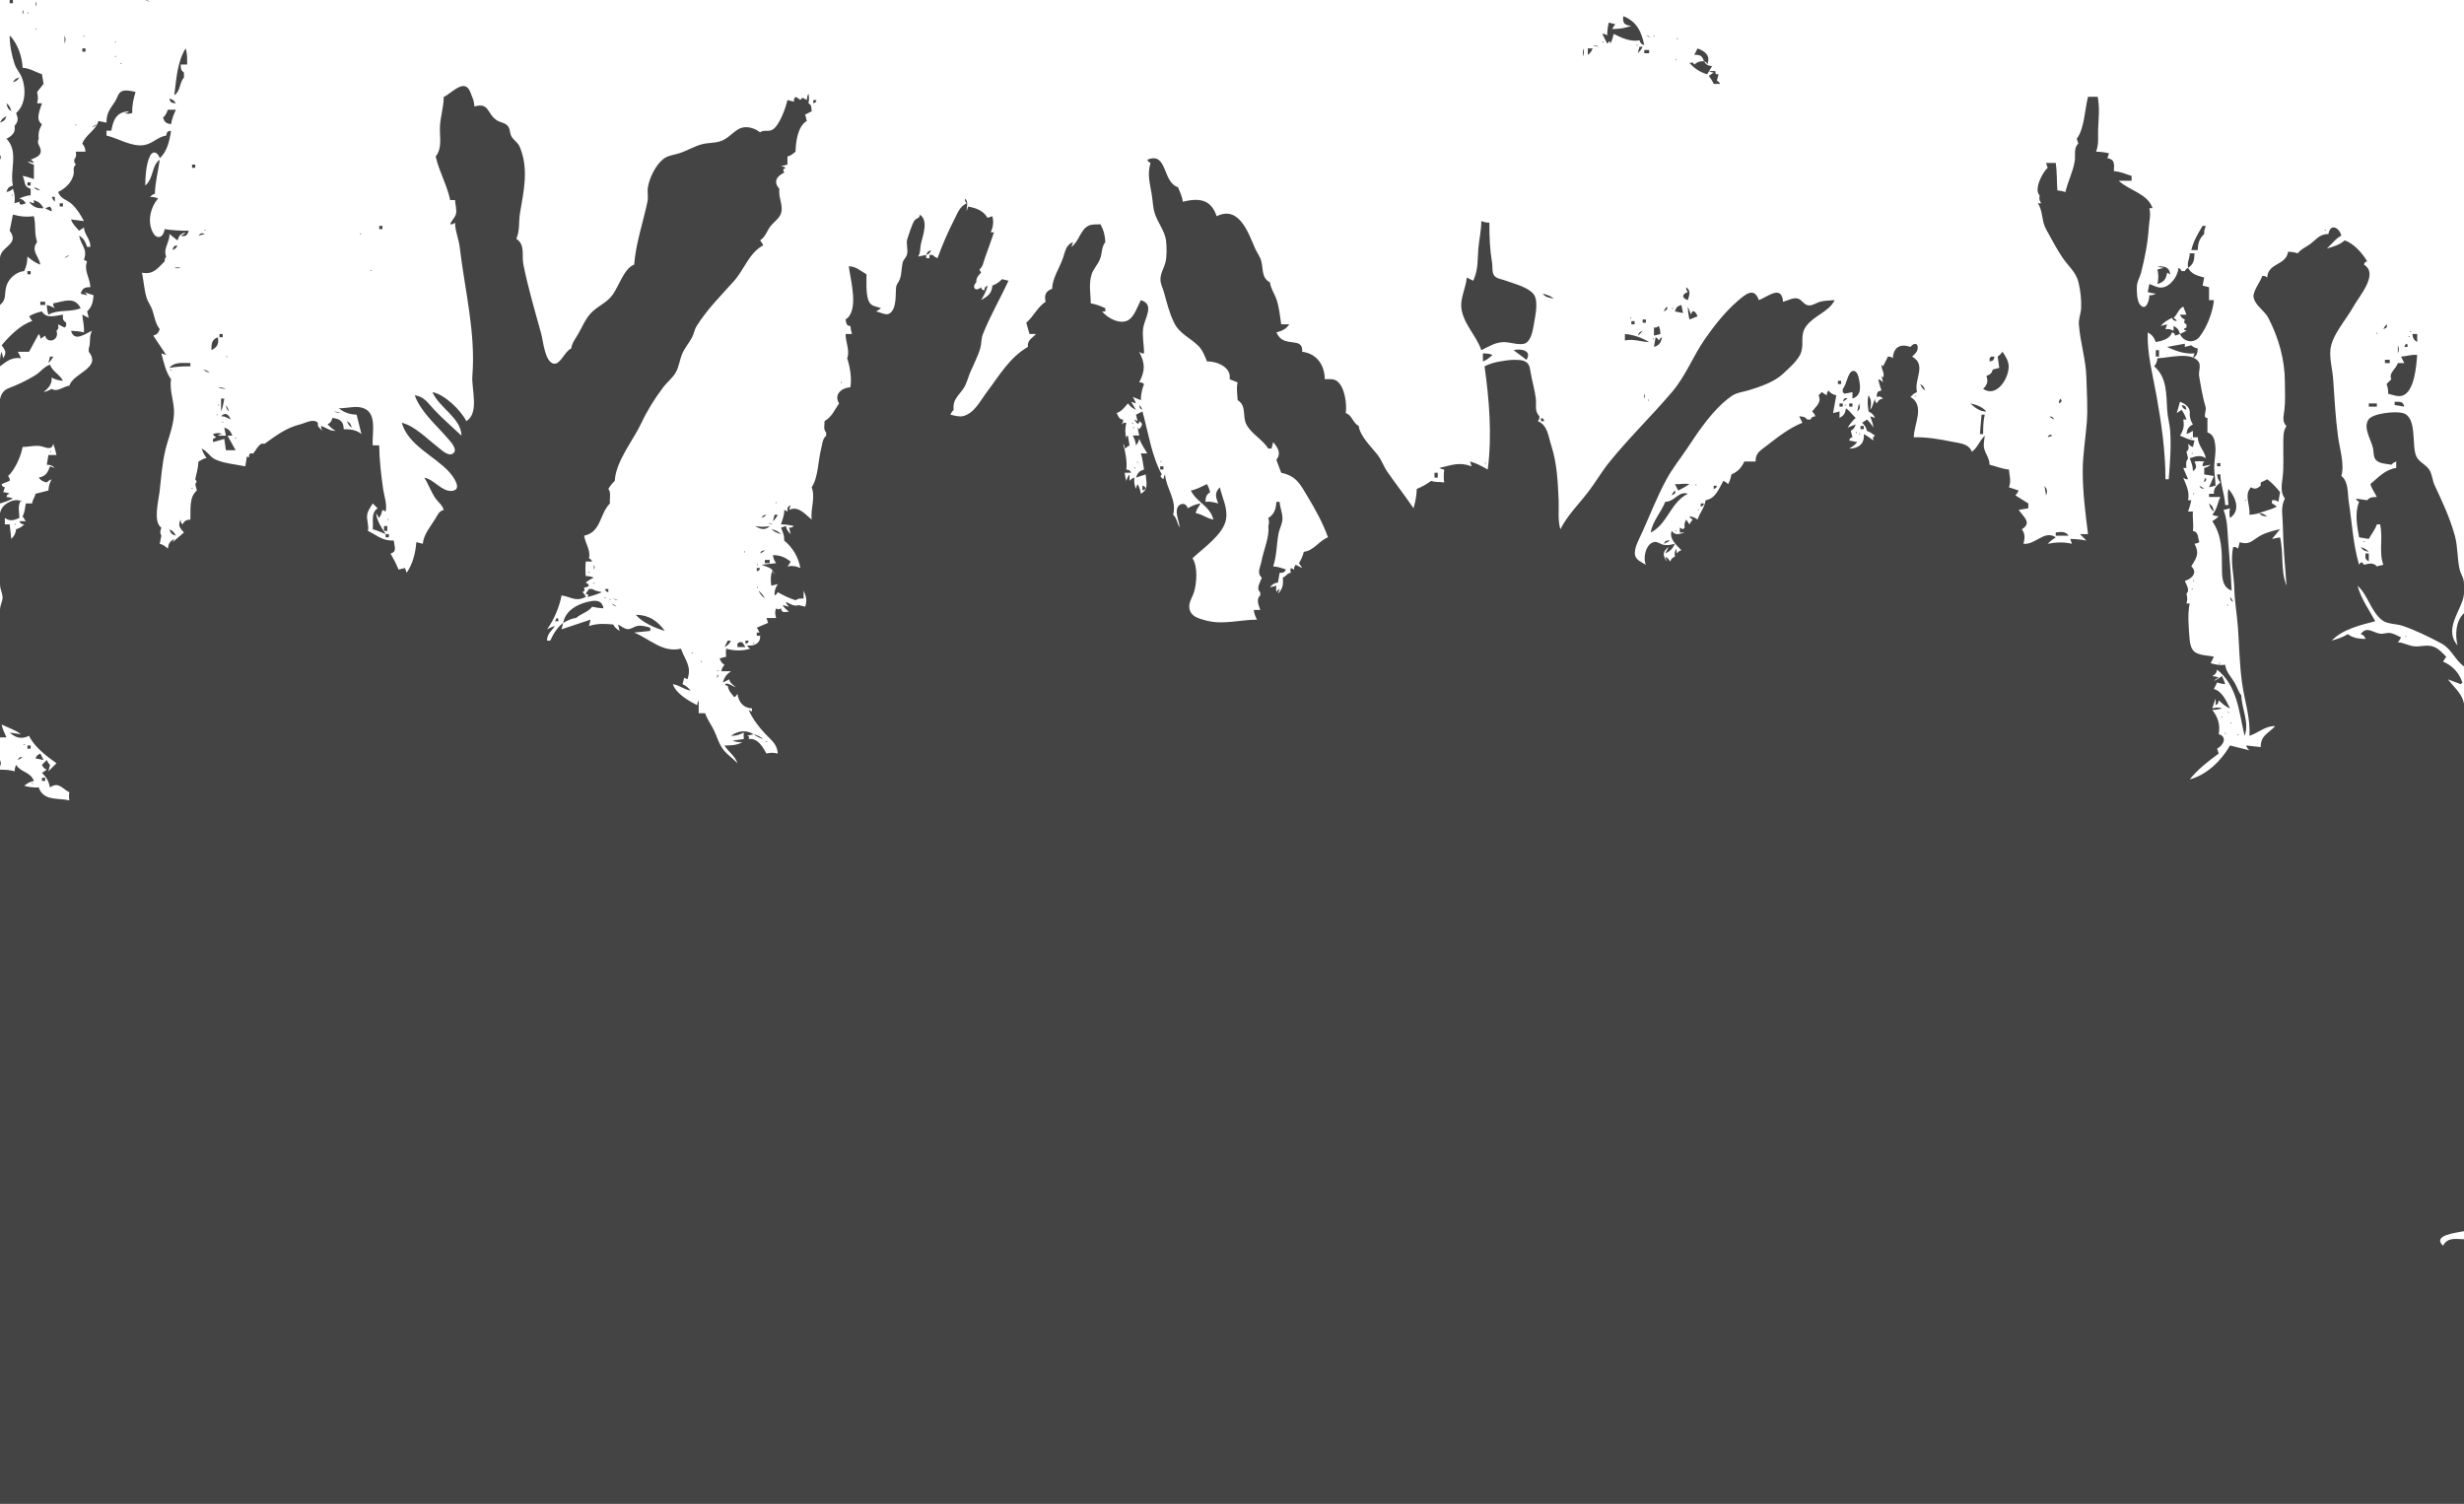 <?xml version="1.0" standalone="yes"?>
<svg xmlns="http://www.w3.org/2000/svg" width="1527" height="932">
<path style="fill:#444; stroke:none;" d="M6 0L6 2L8 2L8 0L6 0M90 0C91.248 0.685 91.549 0.749 93 1C91.751 0.315 91.452 0.251 90 0M22 1L22 4C22.696 2.446 22.696 2.554 22 1M14 6L14 9C14.696 7.446 14.696 7.554 14 6M17.333 7.667C17.278 7.722 17.222 8.778 17.667 8.333C17.722 8.278 17.778 7.222 17.333 7.667M1006 10C1005.43 14.327 1006.7 15.657 1011 16C1007 17.498 1003.26 17.965 999 18L1001 15L997 14C996.352 16.709 996.058 19.215 996 22C994.521 21.014 994.797 21 993 21L996 27C997.65 25.762 997.333 24.334 998 27C999.063 25.031 999.532 23.202 1000 21C1004.98 23.459 1010.42 26.073 1016 25C1016.9 27.124 1016.88 27.101 1019 28C1017.26 19.61 1014.41 13.361 1006 10M22.333 17.667C22.277 17.723 22.222 18.778 22.667 18.333C22.722 18.278 22.778 17.222 22.333 17.667z"/>
<path style="fill:#444; stroke:none;" d="M6 22C6.02 27.916 7.214 34.291 9.133 39.91C10.138 42.854 12.361 45.131 13.514 48.015C16.269 54.906 15.912 65.085 10 70C11.282 73.453 11.504 75.208 9 78C9.865 82.021 7.424 84.256 4 86C11.816 93.897 5.898 105.287 8 115C5.373 115.839 4.839 116.373 4 119C5.982 118.535 6.406 118.297 8 117C9.222 120.206 9.331 122.603 9 126L12 125C12 127.626 13.763 126.791 16 126C14.703 124.08 14.209 123.684 12 123C14.384 121.969 16.418 121.241 19 121L19 117C14.276 115.584 15.94 112.634 14 109C16.479 109.383 18.626 110.168 21 111L21 102C19.048 101.489 18.543 101.267 17 100L21 101C20.232 99.686 20.314 99.768 19 99C21.227 97.963 25.058 96.93 25.264 93.956C25.497 90.592 22.354 89.355 24 86C23.585 82.357 24.291 80.225 26 77C21.735 74.142 24.749 68.207 26 64L23 64C23.675 61.341 23.592 59.688 23 57L27 52L26 46C21.846 44.572 18.46 42.3 14 42C13.845 35.389 10.791 26.62 6 22M40 22L40 27C40.83 24.969 40.83 24.03 40 22M51.667 22.333C51.222 22.778 52.278 22.722 52.333 22.667C52.778 22.222 51.722 22.278 51.667 22.333M1020 22C1021.25 22.685 1021.55 22.749 1023 23C1021.75 22.315 1021.45 22.251 1020 22M1024.67 22.333C1024.22 22.777 1025.28 22.723 1025.33 22.667C1025.78 22.222 1024.72 22.278 1024.67 22.333M1039.33 23.667C1039.28 23.723 1039.22 24.778 1039.67 24.333C1039.72 24.278 1039.78 23.222 1039.33 23.667M71.333 25.667C71.278 25.722 71.222 26.778 71.667 26.333C71.722 26.278 71.778 25.222 71.333 25.667M993.333 25.667C993.278 25.722 993.222 26.778 993.667 26.333C993.722 26.278 993.778 25.222 993.333 25.667M1014.33 27.667C1014.28 27.722 1014.22 28.778 1014.67 28.333C1014.72 28.278 1014.78 27.222 1014.33 27.667M987 28C988.506 28.683 989.315 28.826 991 29C989.494 28.317 988.685 28.174 987 28M1016 29L1015 33C1016.43 31.608 1017.04 30.767 1018 29L1016 29M51 30L51 32L53 32L53 30L51 30M115 30C109.707 38.822 109.349 48.98 108 59C111.983 56.445 111.026 51.481 114 48L114 45C112.013 43.472 112.047 42.545 112 40L116 40C115.925 36.648 116.157 33.139 115 30M981 30L981 35C981.83 32.97 981.83 32.03 981 30M984 30L984 34C985.733 32.778 986.151 31.991 987 30L984 30M1052 30L1050 34C1053.61 33.88 1054.92 34.512 1056 38C1053.21 37.867 1052.2 38.268 1050 40C1048.94 38.4 1049.12 38.719 1047 39C1050 42.335 1053.64 44.868 1058 46L1061 41C1058.31 40.582 1057.45 40.283 1056 38C1057.64 38.545 1057.45 38.365 1058 40C1060.26 34.583 1056.86 31.805 1052 30M1019 31L1019 33L1022 33L1022 31L1019 31M71.333 34.667C71.278 34.722 71.222 35.778 71.667 35.333C71.722 35.278 71.778 34.222 71.333 34.667M1038.33 36.667C1038.28 36.723 1038.22 37.777 1038.67 37.333C1038.72 37.278 1038.78 36.222 1038.33 36.667M74.667 39.333C74.222 39.778 75.278 39.722 75.333 39.667C75.778 39.222 74.722 39.278 74.667 39.333M1059 44C1060.25 44.685 1060.55 44.749 1062 45L1059 47C1060.26 48.666 1061.16 50.099 1062 52L1066 52C1065.23 50.686 1065.31 50.768 1064 50L1065 46C1062.91 46 1063.28 46.138 1063 44L1059 44M8 51C10.132 50.224 10.771 49.87 12 48C9.703 48.674 9.226 48.965 8 51M62 53L63 54L62 53M275 60C274.982 66.502 272.812 72.557 272.622 79C272.438 85.213 274.151 91.725 270 97C272.143 106.347 277.065 114.698 279 124L282 124C282.074 126.646 283.274 130.215 282.536 132.741C281.86 135.055 279.755 136.6 279 139C280.797 139 280.521 138.986 282 138C282.045 143.422 284.256 147.773 284.87 153C287.971 179.393 294.92 206.201 292.733 233C292.086 240.932 297.233 255.95 289 261C285.547 254.125 275.589 244.531 268 243C272.091 252.663 285.824 259.032 286 270C280.415 264.762 274.596 259.699 269.3 254.166C265.369 250.059 262.987 245.681 257 245C260.899 255.358 269.795 262.813 276.869 271.004C278.505 272.898 284.432 278.674 280.623 281.118C277.591 283.064 273.143 278.444 271 276.794C264.613 271.876 256.851 263.867 249 262C252.946 276.059 269.452 282.621 278.42 292.54C280.565 294.913 287.21 303.616 279.941 304.238C273.824 304.763 269.112 297.182 263 296C265.499 300.071 267.187 304.932 269.849 308.791C271.737 311.529 273.982 312.727 275 316C271.864 316.914 271.32 319.039 269.625 321.736C266.552 326.628 262.653 331.091 262 337L258 336C257.523 342.646 255.802 349.484 252 355L251 352L247 353C245.566 349.52 243.897 346.249 242 343C246.258 342.088 244.365 338.478 244 335C236.923 335.242 233.837 331.849 228 329C228.779 325.352 227.036 322.413 227.558 318.962C227.941 316.431 229.726 314.149 231 312L234 315C229.684 318.113 231.531 323.246 231 328C233.811 328.701 236.304 329.941 239 331C236.202 326.698 233.777 323.161 233 318L235 321C236.062 319.307 236.52 317.96 237 316L239 317C240.037 312.613 238.066 307.453 237.428 303C236.187 294.331 235.073 284.761 235 276L231 276C230.356 268.024 234.598 254.244 223 252.383C218.86 251.719 214.263 253.163 210 253C213.332 255.747 216.714 256.778 221 257L224 269C220.856 266.358 217.037 265.982 213 266C213.002 261.167 210.621 259.526 206 259C205.326 261.297 205.035 261.774 203 263C204.597 264.514 206.065 266.055 208 267C204.294 267.145 202.367 265.063 199 264C199 265.797 199.014 265.521 200 267C198.009 265.308 196.693 264.557 197 262C194.208 259.208 189.375 262.156 186 263C177.36 265.16 171.388 269.723 164 275L162 275C159.606 276.396 158.519 279.177 157 281L155 281C153.111 282.889 156.162 283.791 153 283L152 289C146.437 287.852 138.287 287.12 133.299 284.671C130.111 283.105 128.466 279.584 125 278C125.667 280.305 126.703 281.965 128 284C126.031 283.941 125.011 285.19 123 286C122.826 289.819 121.848 293.292 121 297C122.125 298.672 122.125 298.328 121 300L122 304C117.06 307.939 118.199 316.253 118 322C115.169 322.217 114.561 322.628 113 325C112.014 323.521 112 323.797 112 322C110.018 325.355 111.465 327.357 114 330L107 336L108 334C105.185 335.472 104.456 336.878 104 340C102.233 338.373 101.272 337.669 99 337L100 332C98.949 330.031 99.313 329.175 100 327C94.771 323.597 98.172 310.62 98.845 305C99.874 296.396 100.43 287.431 102.467 279C104.285 271.474 107.272 264.859 107.816 257C108.327 249.612 104.819 242.453 106 235C102.8 230.862 101.364 224.09 100 219L103 220L95 208C97.525 207.146 98.03 206.492 99 204C96.195 200.488 95.816 196.207 94.37 192.039C93.501 189.533 91.83 187.426 90.989 184.911C89.335 179.962 89.062 174.147 88 169C94.922 170.331 97.502 166.484 102 162C102.177 160.355 102.141 160.353 103 159C100.892 153.976 105.396 149.971 105 145L110 149C110.934 145.874 111.873 144.934 115 144C113.814 145.186 113.416 145.528 112 146C114.988 146.983 116.063 145.85 117 143C111.843 143.011 107.095 142.758 102 142C101.525 146.833 97.408 149.167 94.676 143.941C91.186 137.265 93.215 128.477 98 123C96.231 122.221 94.964 122.088 93 122C94.223 120.805 94.42 120.684 96 120C96.148 112.843 98.052 106.04 99 99C93.874 102.32 95.334 110.666 90 115C90.063 109.515 90.475 102.186 92.742 97.113C94.704 92.72 97.892 94.437 99 98C103.555 94.153 105.174 86.797 106 81C103.636 81.483 103.482 81.636 103 84C97.757 84.808 94.415 89.182 89.09 89.947C81.457 91.043 73.238 85.724 66 84L66 81L69 81C70.19 74.006 72.378 69.248 80 69C78.522 69.986 78.797 70 77 70C79.044 70.774 79.845 70.592 82 70C81.736 65.522 82.692 61.268 84 57C81.502 56.45 77.795 55.404 75.34 56.654C73.126 57.781 72.692 60.761 71.444 62.701C68.153 67.814 66.023 69.585 66 76L61 75C59.29 80.979 53.143 83.326 51 89C52.422 90.789 52.697 91.706 53 94L47 94C47.3 96.392 47.32 97.043 46 99C46 100.797 46.014 100.521 47 102C44.648 104.074 46.319 106.023 45.437 108.804C43.86 113.774 40.458 116.734 36 119C37.726 123.517 41.303 123.544 44.62 126.569C47.487 129.183 50.256 133.553 52 137L44 136C44.978 138.928 47.069 140.615 49 143L52 141C52.374 145.75 56.182 148.214 56 153L54 153C52.893 149.817 51.914 147.733 49 146C50.316 152.33 54.486 154.244 52 161C53.949 161.936 54.55 162.392 56 164C54.977 162.466 55.195 162.598 54 162C51.697 167.56 55.827 172.181 56 178C52.492 177.872 51.093 178.626 50 182L54 183C53.232 181.686 53.314 181.768 52 181L58 183C57.662 187.096 57.019 190.126 54 193L55 197L51 195C51.325 198.753 52.344 202.227 52 206C49.324 205.273 46.77 205.159 44 205C46.125 212.265 52.81 206.755 57 205C54.985 208.84 56.416 212.294 55 216L55 218C63.193 228.167 45.378 231.093 43 239C39.079 239.535 35.554 243.196 32 241C30.269 242.006 28.947 242.547 27 243C30.195 240.322 32.248 238.268 32 234C34.417 235.265 36.276 235.818 39 236C36.937 231.831 32.63 230.458 31 226C27.195 227.231 25.265 230.458 21.91 232.532C17.903 235.01 13.351 237.288 9.015 239.123C5.927 240.43 2.857 240.946 1.14 244.189C-1.742 249.632 0 258.992 0 265L0 312C2.804 311.234 5.365 310.23 8 309C6.494 308.317 5.685 308.174 4 308C4.545 306.365 4.365 306.545 6 306C4.494 305.317 3.685 305.174 2 305L3 302C1.365 301.455 1.545 301.635 1 300L6 298C6 296.203 5.986 296.479 5 295C9.107 291.489 13.155 282.411 14 277C17.3 277 20.769 276.089 24 276.306C27.638 276.55 31.925 280.015 33 275C33.88 277.326 34.493 279.564 35 282L30 282L29 288C31.465 288.165 32.169 288.381 34 290L31 289C29.454 293.066 28.43 295.076 24 296C25.464 297.968 26.606 298.352 29 299C30.223 297.805 30.42 297.684 32 297C30.663 299.479 30.184 301.19 30 304L22 306C21.561 308.38 19.937 309.891 20 312L16 312C15.507 314.793 15.307 317.506 14 320L16 323L12 323C12.98 324.783 12.908 324.594 15 325C13.314 326.656 12.254 327.251 10 328C9.574 330.806 8.965 331.948 7 334L6 325L3 325L3 321C6.276 323.248 8.454 322.495 12 321C12 316.918 10.71 313.817 13 310L14 311C9.919 308.209 2.486 311.5 0.603 316.105C-2.11 322.741 0 333.876 0 341C0 348.271 -0.508 355.751 0.058 363C0.263 365.629 1.757 368.214 1.576 370.83C1.429 372.949 0.235 374.87 0.058 377.039C-2.089 403.31 0 430.632 0 457L4 457C2.814 454.283 1.569 451.932 1 449C5.05 450.95 9.37 452.369 13 455L6 454C9.743 457.364 13.46 458.313 18 456C21.151 462.766 28.979 468.797 35 473L30 478L31 474C29.805 472.777 29.684 472.58 29 471L26 474C27.001 475.924 27.078 476.098 29 477L26 479C28.919 481.782 30.137 484.074 31 488C36.35 484.306 38.215 488.54 43 491C42.66 493.018 42.677 493.968 43 496C35.676 494.386 26.974 496.553 24 488C20.807 488.163 18.092 487.806 15 487C17.078 485.34 18.404 484.494 21 484C18.889 478.206 12.928 478.804 10 474C9.317 475.506 9.174 476.315 9 478C5.959 477.1 3.169 477.008 0 477L0 932L1527 932L1527 768C1521.62 767.893 1516.98 766.643 1514 772C1507.05 765.419 1522.33 764.001 1527 763L1527 519L1527 461C1527 452.866 1528.96 441.767 1526.44 434C1524.82 429.035 1520.1 425.081 1517 421L1525 424L1526 423C1523.96 416.836 1519.91 412.606 1514 410L1516 407C1513.61 404.645 1511.25 401.891 1508 400.742C1503.97 399.319 1500.03 400.985 1496 400.532C1492.52 400.14 1489.59 398.258 1486 398C1487.04 396.814 1487.34 396.396 1488 395C1485.73 394.078 1483.47 392.553 1481 392.277C1478.93 392.045 1476.92 393.06 1474.87 392.706C1470.22 391.903 1466.65 387.828 1463 393C1465.12 393.899 1465.1 393.876 1466 396C1461.98 395.827 1458.2 395.522 1455 393C1451.81 394.954 1448.58 395.981 1445 397C1451.92 389.868 1462.69 387.433 1472 385C1467.89 377.419 1463.46 371.536 1461 363C1467.52 368.677 1469.27 379.041 1476.33 384.397C1479.6 386.885 1485.12 386.531 1489 387.862C1497.09 390.641 1505.5 394.74 1513 398.767C1519.38 402.199 1521.48 409.136 1527 413L1527 380C1521.77 384.949 1521.43 393.392 1523 400C1515.16 390.863 1523.17 380.966 1526.15 372C1527.32 368.453 1527.4 363.776 1526.86 360.089C1526.48 357.519 1524.86 355.471 1524.3 352.961C1522.79 346.183 1523.16 338.649 1521.33 332C1518.32 321.085 1513.57 310.877 1508.79 300.714C1507.49 297.948 1507.36 294.809 1506 292.04C1504.02 288.019 1499.32 286.74 1497.47 282.87C1494.3 276.231 1498.33 258.371 1488.95 255.938C1484.45 254.774 1470.16 255.997 1467.62 260.279C1464.46 265.616 1469.63 272.683 1470.66 278C1471.13 280.403 1470.7 283.385 1472.6 285.258C1474.8 287.421 1479.13 287.458 1482 288C1483.22 286.805 1483.42 286.684 1485 286L1485 290C1478.11 290.974 1474.04 295.808 1469 300C1469.84 303.004 1471.62 305.231 1473 308C1470.36 308.077 1468.73 307.997 1467 310L1460 309C1460.77 310.314 1460.69 310.232 1462 311C1459.18 317.694 1460.7 325.972 1462 333L1468 334C1469.66 330.901 1471.84 328.349 1473 325L1475 325C1476.97 333.292 1474.09 342.041 1477 350L1473 351C1470.76 348.454 1468.11 349.267 1465 350C1463.87 347.994 1463.13 347.994 1462 350C1458.3 337.808 1457.56 323.638 1455.59 311C1454.77 305.777 1455.58 298.474 1451 295C1453.06 287.846 1450.01 278.362 1449 271C1447.37 259.086 1446.73 246.981 1445.91 235C1445.51 229.164 1443.72 222.877 1444.17 217.039C1444.88 207.852 1454.19 197.883 1458.48 190C1461.98 183.579 1474.43 169.789 1465 164C1465.54 162.365 1465.36 162.545 1467 162C1464.11 156.982 1458.59 150.715 1453 149C1449.85 151.836 1446.03 152.833 1442 154C1445.08 151.32 1447.39 147.885 1451 146C1449.56 140.798 1444.12 138.275 1443 145C1437.42 145.183 1436.1 147.876 1431.94 151.046C1429.24 153.097 1426.02 154.276 1424 157C1421.89 156.356 1420.2 156.094 1418 156C1416.58 164.792 1405.71 162.585 1405 172C1403.52 171.014 1403.8 171 1402 171C1400.82 174.603 1396.1 180.547 1396.58 184.036C1397.27 189.055 1403.47 192.584 1405.74 197.001C1412.19 209.562 1416 222.952 1416 237C1416 242.626 1416.37 248.405 1415.71 254C1415.29 257.592 1414.04 261.414 1417 264C1414.72 267.328 1415.1 271.036 1415.02 275C1414.89 281.909 1415.44 289.163 1414.57 296C1414 300.521 1413.13 305.212 1416 309C1413.21 314.266 1414.61 319.282 1414.71 325C1414.94 337.689 1416.03 350.361 1417 363C1413.19 353.325 1415.33 342.823 1413 333L1408 334L1413 328C1409.23 328.737 1404.42 329.999 1401.04 331.838C1395.84 334.668 1394.26 338.069 1388 336L1387 340C1385.52 339.014 1385.8 339 1384 339C1382.01 347.528 1384.46 356.375 1384.68 365C1384.87 373.117 1386.35 380.925 1386.91 389C1387.69 400.263 1387.9 411.814 1389.43 423C1390.91 433.931 1394.76 444.906 1394 456C1399.58 454.235 1403.98 449.728 1410 450C1405.41 454.896 1401.09 455.629 1401 463L1392 462C1392.47 463.416 1392.81 463.814 1394 465L1382 462C1376.79 471.19 1367.58 480.327 1357 483C1362.05 476.793 1368.51 471.695 1375 467L1374 464C1377.91 461.924 1380.54 456.622 1375 455C1376.03 449.366 1374.56 444.394 1371 440C1373.2 439.906 1374.89 439.644 1377 439C1374.76 438.189 1373.35 438.471 1371 439L1373 433C1373.22 434.684 1373.22 435.314 1373 437C1374.78 436.02 1374.59 436.092 1375 434C1377.32 436.066 1379.08 437.899 1382 439C1379.65 434.419 1377.24 428.475 1372 427L1374 423C1375.8 423.562 1377.12 423.824 1379 424C1378.45 422.125 1377.89 420.745 1377 419C1375.33 420.255 1373.9 421.159 1372 422C1373.22 420.805 1373.42 420.684 1375 420C1373.49 419.317 1372.69 419.174 1371 419C1373.07 417.661 1373.52 417.365 1374 415C1386.73 425.211 1387.51 441.275 1391 456C1394.2 448.382 1389.16 438.924 1389 431C1387.08 428.581 1386.37 425.673 1384.78 423C1382.62 419.365 1379.45 416.294 1379 412C1375.68 412.406 1373.2 411.933 1370 411L1372 407C1368.31 406.092 1362.36 406.327 1359.56 403.527C1357.7 401.659 1357.13 398.524 1356.94 396C1356.43 389.251 1355.55 380.579 1357 374L1355 374C1355.65 371.542 1355.65 370.458 1355 368C1357.32 365.606 1355.06 362.79 1354 360C1358.2 358.84 1362.27 354.755 1358 351C1361.3 345.611 1363.18 343.043 1360 337C1361.45 336.749 1361.75 336.685 1363 336C1361.85 332.852 1362.67 329.787 1359 329C1359.57 324.914 1358.63 321.06 1359 317L1356 317C1356.88 314.674 1357.49 312.436 1358 310L1356 310C1357.06 304.528 1354.88 300.985 1353 296C1354.48 296.986 1354.2 297 1356 297L1353 290L1355 290C1354.67 287.375 1354.57 286.183 1356 284L1355 280C1356.77 278.349 1356.45 277.411 1356 275C1357.19 276.186 1357.58 276.528 1359 277L1360 273C1356.66 272.698 1354.09 271.248 1351 270C1353.14 266.491 1353.78 264.054 1353 260L1355 260C1354.25 257.646 1353.4 256.05 1352 254L1349 256L1351 249C1354.64 250.32 1357.77 252.88 1357 257C1357.31 259.478 1357.63 260.933 1359 263C1356.15 264.556 1355.5 265.793 1355 269C1356.66 268.387 1357.48 267.957 1359 267L1359 271L1362 271C1362.26 276.593 1366.14 279.049 1367 284C1363.54 281.671 1360.8 282.797 1357 284C1358.15 286.8 1358.99 288.943 1359 292C1361.6 290.101 1361.25 288.844 1360 286C1362.13 285.77 1363.88 285.754 1366 286C1365.01 287.479 1365 287.203 1365 289L1370 288C1368.46 289.267 1367.95 289.489 1366 290L1366 294L1372 295L1369 302L1373 301C1373 296.993 1372.06 292.956 1372.19 289C1372.34 284.613 1373.38 280.451 1372.86 276C1372.44 272.383 1371.62 269.057 1368 268L1368 259C1364.67 259 1367.64 254.894 1366.83 252.167C1365.01 245.996 1363.94 239.564 1362.83 233C1362.4 230.415 1364.14 226.484 1362.5 224.167C1357.85 217.582 1343.46 222 1337 222C1336.7 224.294 1336.42 225.211 1335 227C1342.97 233.894 1342.48 244.083 1343.04 254C1343.28 258.397 1344.6 262.617 1344.91 267C1345.61 277.018 1344.79 287.048 1344 297L1342 297C1342 279.697 1339.45 262.019 1336.39 245C1334.06 232.066 1330.54 219.144 1331 206C1333.8 207.535 1334.83 209.034 1336 212C1339.92 211.258 1344.8 210.103 1346 206C1347.63 206.545 1347.45 206.365 1348 208L1351 207C1350.26 204.32 1349.47 203.281 1347 202L1347 205C1344.98 204.013 1344.2 203.767 1342 204L1343 201L1339 202C1341.08 199.672 1343.2 198.401 1346 197C1346.98 198.784 1346.91 198.594 1349 199C1348.4 197.805 1348.53 198.022 1347 197C1349.59 194.788 1349.75 191.789 1353 190L1355 195L1351 195C1351.9 196.923 1352.08 196.999 1354 198C1353.46 200.17 1353.16 199.901 1355 201L1355 203C1352.95 203.787 1352.95 204.213 1355 205L1351 207C1352.94 211.822 1359.5 213.196 1362.99 208.848C1367.62 203.071 1371.4 193.318 1372 186L1369 186L1369 178L1365 177L1366 172C1361.72 170.782 1358.2 170.092 1356 166C1354.69 166.768 1354.77 166.686 1354 168L1352 168C1351.23 166.686 1351.31 166.768 1350 166C1349.87 170.851 1345.18 177.519 1340 178.167C1337.02 178.539 1334.57 176.826 1332 176L1331 181C1332.8 181.562 1334.12 181.824 1336 182C1334.29 182.857 1333.89 182.982 1332 183C1332.11 185.825 1329.87 193.677 1326.03 188.522C1324.27 186.161 1324.06 179.857 1324.3 177C1324.54 174.124 1326.17 171.743 1326.87 169C1329.3 159.409 1330.98 150.882 1331.66 141C1331.96 136.592 1333.05 133.458 1332 129L1334 129C1330.91 119.894 1319.61 118.212 1313 112L1321 112L1321 109C1317.31 107.755 1313.89 106.39 1310 106C1310.23 101.787 1310.76 98.834 1306 98L1307 95C1304.29 94.352 1301.78 94.058 1299 94C1300.85 88.826 1300.06 85.317 1300.26 80C1300.53 72.93 1301.33 67.15 1300 60L1294 60C1291.94 67.758 1291.85 79.63 1287 86L1288 89C1284.9 91.708 1286.37 96.201 1285.74 100C1284.67 106.45 1281.47 112.587 1280 119C1278.2 118.438 1276.88 118.176 1275 118C1274.57 112.327 1274.83 106.627 1274 101L1268 101L1269 104C1265.72 106.79 1260.26 117.585 1264 121C1263.69 123.377 1263.75 123.983 1265 126L1263 126C1266.18 131.185 1265.15 137 1268.06 142.17C1271.25 147.845 1274.6 154.407 1278.25 159.755C1281.88 165.089 1286.43 168.365 1288.1 175C1289.3 179.775 1289.98 186.082 1289.73 191C1289.55 194.429 1288.08 197.507 1288.33 201C1289.1 212.114 1292.71 222.903 1292.99 234C1293.21 243.124 1293.94 252.927 1293.22 262C1292.42 272.002 1290.73 281.913 1290.71 292C1290.69 304.809 1292.39 318.295 1294 331L1289 331L1293 335C1289.64 334.375 1286.42 334.028 1283 334L1284 337C1278.84 335.772 1274.18 336.038 1269 337C1270.57 335.36 1272.08 334.249 1274 333C1266.87 328.213 1261.5 337.804 1254 337C1254.85 333.406 1255.15 331.086 1253 328C1259.41 324.073 1254.15 320.368 1251 316L1257 315L1257 312L1249 307C1250.04 305.814 1250.34 305.396 1251 304L1245 302C1246.55 297.833 1245.25 295.18 1245 291C1240.7 290.646 1237.11 288.98 1233 288C1232.87 283.7 1230.54 281.68 1229.6 277.816C1229 275.365 1229.81 272.479 1230 270C1226.76 273.115 1225.76 277.202 1222 280C1220.25 275.015 1214.63 274.718 1210 273.795C1201.72 272.143 1194.57 270.829 1186 271C1186.18 262.721 1193.08 251.438 1184 246C1185.48 244.402 1186.06 243.892 1188 243C1185.99 235.022 1194.24 226.227 1185 221C1186.5 219.563 1188.15 218.249 1188.42 216.015C1188.9 212.003 1185.54 212.674 1184 215C1177.6 212.823 1173.53 215.037 1173 222C1171.52 221.014 1171.8 221 1170 221L1167 227L1166 226C1166 229.604 1168.18 231.059 1167 234L1166 233L1167 237C1165.81 235.814 1165.42 235.472 1164 235C1164.51 237.436 1165.12 239.674 1166 242C1163.3 242.578 1163.21 243.261 1163 246C1165.08 245.435 1165.29 245.643 1167 247C1164.63 247.475 1164.34 247.934 1163 250C1162.01 248.521 1162 248.797 1162 247C1160.92 249.48 1160.67 251.817 1159 254C1159.62 250.516 1160.02 248.004 1158 245C1157.03 248.51 1157.55 251.423 1158 255C1160.25 256.154 1160.85 256.751 1162 259L1159 258C1159.92 260.382 1160.68 262.461 1161 265C1159.78 263.014 1158.68 261.61 1157 260L1154 262C1155.7 263.69 1156.43 264.668 1157 267C1159.02 267.878 1160.23 268.651 1162 270C1160.4 271.062 1160.72 270.884 1161 273C1159 271.542 1157.2 270.111 1155 269C1155.75 274.903 1151.73 278.051 1146 278C1148.08 276.781 1149.42 275.793 1151 274L1146 273C1146.55 271.365 1146.36 271.545 1148 271L1147 267C1148.92 265.703 1149.32 265.209 1150 263L1145 265C1146.5 262.737 1147.99 260.822 1150 259C1147.94 257.018 1146.31 254.628 1144 253C1143.53 256.168 1142.79 257.427 1140 259L1140 255L1136 256L1138 245C1135.57 244.349 1134.72 243.84 1133 242C1132.32 243.248 1132.25 243.548 1132 245L1129 243L1127 245C1129.06 249.378 1125.6 251.645 1123 255C1124.19 256.186 1124.53 256.584 1125 258C1122.91 258.406 1122.98 258.217 1122 260L1120 260C1118.46 258.197 1117.4 258.168 1115 258L1117 262C1108.91 265.2 1101.51 271.023 1094.71 276.316C1090.88 279.296 1087.83 280.783 1088 286L1081 286C1079.2 289.898 1076.99 292.341 1073 294C1072.63 296.296 1072.02 297.892 1071 300C1069.81 298.964 1069.4 298.661 1068 298C1065.15 303.001 1063.16 309.026 1057 310C1056.4 314.588 1053.45 317.718 1052 322C1050.17 320.664 1049.25 320.31 1047 320C1047.6 321.195 1047.47 320.977 1049 322C1047.96 323.186 1047.66 323.604 1047 325L1045 322C1043.91 323.928 1043.83 324.77 1044 327L1043 328L1041 327L1041 330L1044 330C1040.75 331.067 1038.16 331.971 1036 329C1034.16 333.865 1038.88 337.654 1042 341C1040.58 341.472 1040.19 341.814 1039 343L1039 340C1037.68 341.957 1037.7 342.608 1038 345C1036.08 345.902 1036 346.076 1035 348C1033.89 346.257 1033.73 345.881 1032 345L1033 348C1030.34 344.169 1030.23 341.962 1034 339L1032 343C1035.1 341.518 1036.52 340.104 1038 337C1035.72 337.541 1033.45 338.146 1031.09 337.687C1029.16 337.311 1027.16 335.488 1025.13 335.901C1019.79 336.992 1018.06 346.053 1020 350C1017.52 348.477 1013.85 347.159 1013.26 343.942C1012.49 339.71 1015.98 333.749 1017.67 330C1022.57 319.085 1027.07 307.507 1032.79 297C1036.42 290.341 1041.28 284.3 1045.48 278C1053.16 266.513 1061.57 253.617 1073.04 245.499C1076.32 243.174 1080.27 242.948 1084 241.781C1090.99 239.597 1099.49 236.775 1104.91 231.7C1108.6 228.232 1114.85 222.927 1116.31 218C1118 212.289 1115.35 207.482 1119.43 202.015C1124.29 195.498 1133.46 193.236 1137 186C1134.07 186.312 1130.84 186.198 1128 186.969C1125.72 187.589 1123.54 189.351 1121.1 189.289C1117.98 189.21 1116.79 185.641 1113.9 184.965C1111.1 184.314 1107.71 186.39 1105 187C1104.15 176.287 1095.66 183.807 1090 186C1087.1 177.74 1081.88 182.233 1077 186.424C1069.19 193.128 1062.56 201.568 1056.67 210C1049.19 220.701 1044.84 232.751 1036.21 242.91C1023.58 257.775 1009.42 271.446 997.16 286.651C992.52 292.404 988.813 298.908 984.342 304.745C978.402 312.498 971.521 319.132 967 328C965.287 322.204 966.191 315.996 965.925 310C965.411 298.414 964.935 287.116 961.33 276C959.512 270.393 959.066 263.358 953 261C953.986 259.521 954 259.797 954 258C950.795 254.469 952.291 251.385 951.776 247C951.157 241.729 949.5 236.281 948.585 231C948.226 228.931 948.04 226.376 946.4 224.858C944.278 222.894 940.692 222.986 938 223.018C935.295 223.051 932.661 223.471 930 223.921C926.406 224.527 923.256 225.366 920 227C922.975 248.157 924.705 269.598 922 291C918.43 288.995 914.977 287.036 911 286L912 289C904.228 286.089 899.576 288.288 892 290C893.248 290.685 893.548 290.749 895 291C894.703 293.8 894.555 296.217 895 299C892.197 298.436 889.682 299.128 887 298C884.133 300.017 881.273 301.741 878 303C877.913 307.193 877.132 310.972 876 315C870.784 307.333 865.09 300.017 859.785 292.406C857.508 289.14 856.31 285.308 853.875 282.116C849.871 276.867 842.984 270.602 842 264C838.181 261.902 838.109 257.443 834 256C834.781 250.525 833.436 239.497 828.387 236.028C826.337 234.62 823.35 235.008 821 235C820.897 226.223 816.052 219.135 807 218C807.41 211.143 801.873 212.841 797.005 211.427C793.865 210.516 792.389 208.778 791 206C794.355 205.176 797.069 203.904 799 201L794 201C793.363 196.397 792.66 190.378 791.232 186C789.959 182.1 787.593 179.141 787 175C781.75 172.114 782.952 167.142 781.691 162C780.976 159.088 779.029 156.716 777.834 154.001C773.707 144.623 768.026 127.06 754 134C750.438 123.431 743.208 122.57 733 125C732.628 121.624 731.26 119.1 730 116C720.168 112.911 723.682 93.723 711 99C711.768 100.314 711.686 100.232 713 101C710.957 107.851 712.491 113.223 713.679 120C714.424 124.249 714.386 128.719 715.835 132.83C717.715 138.166 721.78 143.185 722.583 148.834C723.103 152.497 723.176 159.18 722.235 162.714C721.307 166.202 719.255 169.233 719.158 172.961C719.083 175.85 720.549 178.329 721.31 181.039C723.14 187.556 724.608 193.85 727.619 199.996C731.053 207.005 737.528 209.213 742.716 214.414C745.251 216.956 746.706 220.72 748 224C754.086 223.753 763.421 227.694 762 235L767 237C766.058 240.73 766.837 244.184 767 248C772.713 251.495 769.792 257.69 772.349 262.871C775.29 268.832 782.438 272.29 786 278L788 278L789 274C792.037 277.591 794.115 280.862 791 285L794 293C803.442 294.972 805.77 300.103 810.287 307.625C815.141 315.708 819.742 323.91 823 333C817.228 335.229 814.617 341.032 808 342C807.322 344.678 806.455 346.649 805 349L807 352L803 350C802.014 351.479 802 351.203 802 353L800 352C799.521 353.497 799.6 353.35 800 355C797.896 354.987 797.212 357.034 795 358C795.406 362.156 794.936 364.949 792 368L793 365C791.686 365.768 791.768 365.686 791 367C790.776 365.316 790.782 364.687 791 363L787 364C788.632 362.001 789.461 361.418 792 361L793 355C795.379 354.973 795.683 354.94 797 353C794.255 352.019 791.928 351.195 789 351C791.278 344.284 791.066 337.818 792.263 331C792.863 327.583 794.873 324.556 794.777 321C794.686 317.624 793.217 314.411 793 311L791 311C790.723 315.3 789.82 318.724 786 321C786.501 323.013 786.637 324.039 786 326C786.93 332.548 782.955 341.264 781.742 347.911C781.062 351.631 778.661 355.082 782 358C780.944 360.825 778.249 364.989 781 367L781 369C778.27 371.484 779.991 374.812 781 378L777 378C777.309 380.447 777.805 381.834 779 384C768.127 384.09 757.771 387.431 747 384.444C742.717 383.257 737.927 382.092 737.086 376.995C736.497 373.419 738.913 370.271 739.942 367C741.674 361.495 742.392 350.788 739 346C745.473 339.801 758.082 331.309 759.772 322C761.073 314.827 757.407 308.758 756 302C752.633 305.207 753.296 307.957 755 312C752.133 311.259 749.928 310.628 747 311C747.221 307.994 747.455 306.635 750 305C749.453 303.125 748.89 301.745 748 300C744.565 301.568 741.778 303.287 738 304C741.781 311.575 749.622 313.216 752 322C747.941 321.361 745.078 318.628 741 318C741.475 315.43 742.914 314.225 744 312C740.928 312.44 738.715 313.5 736 315C735.217 311.345 730.837 311.338 729.528 315.083C728.373 318.388 730.94 323.425 731 327C729.553 324.315 729.263 320.964 727 319C729.507 309.879 722.633 302.622 722 294C721.315 295.248 721.251 295.549 721 297C719.488 295.742 718.534 295.321 720 294C713.708 282.763 711.474 267.364 708 255L704 257L705 261L703 260C703.787 261.785 706.022 264.2 706 261C708.605 262.563 707.979 263.526 706 266L705 265L706 270C704.316 269.776 703.686 269.782 702 270C703.17 272.075 703.692 273.637 704 276C705.267 274.457 705.489 273.952 706 272C707.427 275.194 709.133 278.047 711 281L707 281C708.145 284.294 708.3 287.603 709 291C705.95 291.948 705.088 293.003 704 296L710 294C710.39 298.945 711.999 303.241 707 306C706.685 303.67 706.098 302.083 705 300C704.315 301.248 704.251 301.548 704 303C702.948 300.413 702.757 298.786 703 296C701.584 296.472 701.186 296.814 700 298L700 294C698.919 295.458 698.564 296.248 698 298C697.438 296.199 697.176 294.878 697 293L701 293C700.02 291.217 700.092 291.406 698 291C698.602 285.851 697.45 279.975 696 275C696.986 276.479 697 276.203 697 278L700 276L699 270C697.7 270.65 698 270.147 698 272C697.227 268.523 697.154 265.472 698 262C696.203 262 696.479 262.014 695 263C695.986 261.521 696 261.797 696 260C693.574 260 693.221 258.103 692 256C695.169 254.911 696.822 252.504 699 250C700.624 252.044 701.643 252.896 704 254L701 249L704 250C703.387 248.339 702.957 247.517 702 246L707 248C707.041 244.3 707.683 241.437 709 238C707.521 237.014 707.797 237 706 237C709.857 229.325 709.644 225.338 706 218C707.479 218.986 707.203 219 709 219C709 213.925 707.704 207.934 708.504 203C709.467 197.06 715.747 188.656 707 186C705.091 189.629 703.098 195.81 699.61 198.154C694.404 201.651 686.183 197.071 683 193L685 193L685 191C682.024 189.615 679.236 188.557 676 188C675.875 181.931 674.63 176.164 676.459 170.17C677.528 166.667 680.27 164.061 681.636 160.714C683.154 156.995 682.467 153.264 685 150C684.727 145.743 684.066 142.771 682 139C679.553 139.168 676.665 138.779 674.429 139.949C669.442 142.559 668.771 149.529 664 153L665 150C660.487 151.796 660.22 155.731 658.725 160C656.455 166.481 652.324 172.031 652 179C648.003 180.328 647.044 183.046 648 187C642.936 190.294 640.519 196.156 636 200L638 207L642 207C639.391 209.884 636.575 210.799 637 215C625.663 221.492 619.139 232.987 611.484 243.089C607.591 248.227 603.928 256.005 596.985 257.843C594.407 258.525 591.529 257.513 589 257C589.683 255.42 589.805 255.223 591 254C590.235 247.697 593.852 245.504 597.065 240.791C599.046 237.886 599.949 233.824 601.337 230.576C603.318 225.941 606.183 220.515 607.529 215.714C608.338 212.832 607.995 209.878 609.13 207.039C613.59 195.876 619.872 184.963 625 174L621 173C619.155 174.947 617.496 176.015 615 177C614.613 182.023 612.124 183.567 608 186C609.783 182.997 611.317 180.44 612 177C610.216 177.98 610.406 177.908 610 180C608.365 179.455 608.545 179.635 608 178C604.69 181.105 601.938 178.146 605 175C605.068 172.102 605.919 171.006 608 169L607 167C609.172 165.173 609.35 162.832 610.285 160.169C612.18 154.769 614.155 149.41 616 144L614 144C615.533 140.36 615.877 137.86 615 134L612 135C609.245 130.381 605.065 129.005 600 128L599 131C599.04 127.982 600.348 125.166 598 123C598 124.797 598.014 124.521 599 126C594.588 128.261 593.624 131.696 591.465 135.911C587.526 143.599 583.946 151.804 581 160C579.42 159.316 579.223 159.195 578 158L576 158L576 160L574 160L574 158L569 159C570.597 156.341 570.1 154.026 570.743 151.039C571.888 145.716 575.622 136.648 570 133C570 135.858 567.945 134.618 566.5 137C564.971 139.52 563.301 145.096 562.333 148C561.243 151.27 563.076 154.822 562 158C561.383 159.822 559.736 161.014 559.333 163C558.672 166.257 558.798 169.74 557.667 173C557.048 174.781 555.547 176.081 555.333 178C554.872 182.147 555.92 192 550.833 194.5C548.875 195.462 545.057 193.379 543 193L546 191C544.001 190.127 541.195 190.007 539.602 188.397C536.148 184.907 537.093 174.651 537 170C532.935 167.738 530.979 165.273 526 165C526.994 173.168 532.673 192.694 524 198C524.542 200.513 524.525 202 527 202C527.176 203.878 527.438 205.199 528 207L524 207C524.016 211.691 526.863 217.888 525 222C526.768 227.239 527.947 234.561 527 240C521.619 240.298 516.565 244.425 520 250C516.925 254.357 515.874 257.961 511 261C511.042 263.662 510.09 266.054 512 268L512 270C509.604 272.062 509.7 274.995 508.91 278C506.992 285.296 507.132 295.916 503 302C505.494 308.39 502.211 315.284 503 322C498.68 318.494 494.881 313.334 489 316L490 313C487.929 314.324 487.861 314.547 488 317L486 316C486.15 319.409 484.881 321.793 484 325C486.809 324.987 489.267 325.36 492 326C490.521 326.986 490.797 327 489 327L490 331C488.16 329.283 487.651 328.434 487 326L484 327C485.193 329.833 486.067 331.881 486 335C491.206 339.247 494.853 345.367 496 352C493.037 350.801 491.15 350.448 488 351C489.036 349.814 489.339 349.396 490 348C486.328 345.266 483.601 344.111 479 344C479.31 346.247 479.664 347.174 481 349L472 350C475.858 351.685 478.632 351.493 480 356C479.014 354.521 479 354.797 479 353C477.422 356.31 477.488 359.407 478 363L482 362C480.5 364.522 479.852 366.064 480 369C481.314 368.232 481.232 368.314 482 367C485.591 369.052 489.067 370.707 493 372C494.902 370.844 495.722 370.844 498 371L498 366C499.684 369.701 500.249 372.097 499 376L495 375C492.077 376.1 489.85 374.209 487 373C487.472 374.416 487.814 374.814 489 376L485 375C486.154 376.865 487.184 377.703 489 379C486.295 379.349 484.395 380.063 484 377C482.239 377.791 482.455 377.962 481 377C480.078 379.323 480.313 380.581 481 383L475 383L476 386L469 389C473.32 394.992 470.76 400.856 463 400C463.768 401.314 463.686 401.232 465 402C460.057 403.462 454.956 403.415 450 402C449.806 403.857 449.79 405.153 450 407L446 408C446.777 410.132 447.13 410.771 449 412C447.703 413.594 447.465 414.018 447 416L453 416C450.223 417.97 448.834 419.685 448 423L452 421C452.319 423.459 454.209 424.196 456 426C454.469 425.403 451.909 423.615 450.306 423.667C448.62 423.721 449.63 425.047 451 425C451.481 428.029 453.023 429.621 455 432C456.195 431.402 455.977 431.534 457 430C457.804 435.123 460.636 438.771 466 439L466 441L464 440C466.273 445.378 470.293 450.577 474.299 454.83C478.046 458.809 481.698 461.206 482 467C479.312 466.408 477.659 466.325 475 467C472.53 462.561 469.471 457.284 464 458C464.338 456.328 464.537 456.69 463 456L467 455C462.304 452.187 457.369 452.893 453 456C456.117 456.145 458.16 455.31 461 454C460.776 455.684 460.782 456.313 461 458L454 459C456.052 459.874 457.747 459.953 460 460C456.329 461.959 453.111 461.997 449 462C451.413 466.051 455.601 468.412 457 473C454.372 470.094 450.937 467.925 448.495 464.896C445.685 461.412 444.504 456.989 442.652 453C440.885 449.194 438.325 446.002 437 442L433 442L433 434C432.315 435.248 432.251 435.548 432 437C426.804 434.376 418.783 429.716 417 424C421.082 424.621 423.97 427.34 428 428C426.435 426.119 425.201 425.058 423 424L424 420L426 421C428.912 412.995 424.524 409.176 422 402C410.694 404.69 402.959 396.146 393 392L403 391L403 389C400.432 388.3 397.785 387.432 395.09 387.893C393.029 388.245 391.191 389.948 389.082 389.895C387.012 389.843 384.776 387.931 383 387L384 391C382.015 389.723 381.15 389.019 380 387C374.736 386.546 370.053 386.259 365 388L366 384L348 390L349 386C345.233 388.949 343.014 392.691 341 397L339 397C338.998 392.908 341.611 391.1 344 388C342.106 388.465 340.723 389.066 339 390C343.203 384.451 346.776 375.868 348 369C354.395 370.007 356.351 373.068 363 370C362.528 368.584 362.186 368.186 361 367C362.6 365.938 362.281 366.116 362 364C363.797 364 363.522 363.986 365 363C364.402 361.805 364.534 362.023 363 361C364.681 359.695 366.048 358.818 368 358C366.231 357.221 364.964 357.088 363 357C362.745 353.943 362.745 351.057 363 348L367 348C366.232 346.686 366.314 346.768 365 346C366.134 340.931 362.789 336.992 362 332C372.721 329.646 371.43 318.578 378 312C377.638 309.057 378.892 305.128 377 303C378.218 301.014 379.32 299.61 381 298C381.592 285.802 392.471 272.899 397.552 262C401.156 254.268 405.761 247.012 410.887 240.17C413.328 236.911 416.837 234.28 418.84 230.715C420.649 227.497 421.167 223.409 422.495 219.961C423.996 216.065 426.68 213.008 428.704 209.424C430.022 207.093 430.269 204.375 431.701 202.093C438.2 191.74 446.755 183.197 454.812 174.231C461.18 167.145 464.143 156.815 473 152C472.338 150.603 472.036 150.187 471 149C474.506 146.731 475.06 143.32 477.55 140.129C479.888 137.134 483.661 135.075 484.317 130.999C485.041 126.497 482.303 121.888 483 117C479.141 112.811 481.228 109.145 486 107C485.114 104.984 485.055 104.893 487 104C485.752 103.315 485.452 103.251 484 103L488 102L488 97C490.175 96.415 491.244 95.427 493 94C493.212 87.892 494.328 78.145 500 75L499 71L503 69C502.764 66.614 503.131 65.118 501 64C501.519 61.663 501.48 60.36 501 58C500.317 59.506 500.174 60.315 500 62C497.974 60.879 497.171 59.893 496 62C494.814 60.965 494.396 60.661 493 60C492.014 61.478 492 61.203 492 63L488 62C486.946 66.838 483.149 77.519 478.892 80.268C476.279 81.955 473.638 80.122 471 82C469.61 80.974 468.529 80.268 466.885 79.673C456.505 75.917 454.22 85.329 445.896 87.701C442.382 88.703 438.543 88.457 435 89.404C430.225 90.679 425.755 93.423 421 94.964C417.675 96.041 413.969 96.296 411.13 98.51C406.353 102.234 402.494 110.113 401.518 116.039C401.028 119.016 401.879 121.988 401.256 124.961C398.527 137.994 394.059 150.582 393 164C386.914 166.131 383.471 177.368 379.74 182.586C376.45 187.188 371.528 189.202 367.455 192.836C363.075 196.744 361.173 202.046 358.321 206.961C356.48 210.134 354.561 212.308 354 216C350.051 217.41 347.438 226.073 343.174 225.369C337.698 224.465 336.583 211.134 335.444 207C331.546 192.85 327.26 178.38 324.364 164C323.19 158.168 325.653 151.674 320 148C322.305 142.559 321.311 137.635 322.26 132C324.589 118.177 327.803 104.759 322.11 91.043C320.985 88.332 318.477 87.037 317.022 84.625C315.871 82.716 316.238 80.269 314.973 78.43C313.384 76.119 310.374 76.029 308.133 74.698C301.704 70.877 303.554 63.208 294 66C293.86 63.985 293.634 62.442 292.829 60.571C292.05 58.758 291.361 56.07 290.016 54.607C285.903 50.133 278.853 58.665 275 60M105 61C105.578 63.697 106.261 63.789 109 64C107.771 62.13 107.132 61.777 105 61M504 62L504 64C505.635 63.455 505.455 63.635 506 62L504 62M4 64C4.526 66.543 4.878 67.535 7 69C6.352 66.606 5.968 65.464 4 64M104 68C103.251 70.254 102.656 71.314 101 73C102.127 75.841 102.987 76.492 106 77C106.51 73.72 107.597 71.003 109 68L104 68z"/>
<path style="fill:#444; stroke:none;" d="M0 76C2.492 75.03 3.146 74.525 4 72C1.751 73.154 1.154 73.751 0 76M46.667 77.333C46.222 77.778 47.278 77.722 47.333 77.667C47.778 77.222 46.722 77.278 46.667 77.333M57 79C58.58 78.316 58.777 78.195 60 77C58.42 77.683 58.223 77.805 57 79M0 80L1 81L0 80M0 96L0 99C0.696 97.446 0.696 97.554 0 96z"/>
<path style="fill:#444; stroke:none;" d="M119 102L119 104L121 104L121 102L119 102z"/>
<path style="fill:#444; stroke:none;" d="M17 113L17 115L19 115L19 113L17 113M21 116C22.314 117.618 22.877 117.693 25 118C23.542 116.919 22.752 116.564 21 116z"/>
<path style="fill:#444; stroke:none;" d="M31 117L32 118L31 117z"/>
<path style="fill:#444; stroke:none;" d="M7.333 120.667C7.278 120.722 7.222 121.778 7.667 121.333C7.722 121.278 7.778 120.222 7.333 120.667M32 122C32.684 123.58 32.805 123.777 34 125L34 122L32 122z"/>
<path style="fill:#444; stroke:none;" d="M21 124L21 126L18 125C20.25 128.202 23.162 129.403 27 129C25.375 126.192 24.059 125.086 21 124M32 126L33 127L32 126M37 126L37 128L39 128L39 126L37 126M28 129C29.377 129.911 30.44 130.404 32 131C32 129.203 31.986 129.479 31 128L28 129M8 133L6 143C11.963 150.912 2.074 152.387 0.318 158.225C-0.572 161.181 0 164.945 0 168L0 189C4.133 185.524 2.625 182.759 3.759 178.015C5.002 172.817 9.809 168.46 15 168C16.478 164.932 16.921 162.398 17 159C19.591 161.139 21.819 162.899 25 164C24.094 158.591 18.856 155.477 23 150C21.112 144.286 22.348 139.729 21 134C16.171 134.596 12.695 134.239 8 133z"/>
<path style="fill:#444; stroke:none;" d="M918 137C918.001 143.051 916.645 148.283 916.171 154.089C915.553 161.674 916.238 166.698 913 174L909 172C908.541 177.817 905.184 184.406 905.567 190C906.267 200.224 914.957 207.821 918 217C922.863 214.753 926.395 212.137 932 212.015C935.719 211.935 942.232 214.41 945.502 212.647C948.93 210.799 950.004 204.447 950.56 201C951.344 196.145 953.698 186.436 950.397 182.299C946.789 177.779 938.197 175.885 933 173.868C930.688 172.971 927.361 172.798 925.848 170.566C924.532 168.624 925.065 165.258 924.692 163C923.268 154.382 922.976 146.676 923 138C921.052 137.952 919.823 137.696 918 137M235 140L235 142L237 142L237 140L235 140z"/>
<path style="fill:#444; stroke:none;" d="M1365 140C1362.07 144.862 1359.32 149.426 1358 155L1362 155C1362.12 150.778 1362.9 147.954 1366 145C1365.8 142.777 1366.36 141.976 1367 140L1365 140M126.667 142.333C126.222 142.778 127.278 142.722 127.333 142.667C127.778 142.222 126.722 142.278 126.667 142.333M1440.67 142.333C1440.22 142.778 1441.28 142.722 1441.33 142.667C1441.78 142.222 1440.72 142.278 1440.67 142.333M123 146L127 145C124.954 144.249 124.404 144.344 123 146M223.333 144.667C223.278 144.722 223.222 145.778 223.667 145.333C223.722 145.278 223.778 144.222 223.333 144.667z"/>
<path style="fill:#444; stroke:none;" d="M107 155C108.924 153.999 109.098 153.923 110 152C107.636 152.482 107.482 152.636 107 155M574 158C576.123 157.101 576.101 157.124 577 155C574.876 155.899 574.899 155.876 574 158z"/>
<path style="fill:#444; stroke:none;" d="M1357 157C1357.12 160.309 1355.27 162.041 1356 166C1359.49 163.796 1359.88 160.971 1360 157L1357 157M40 160C41.58 159.316 41.777 159.195 43 158C41.42 158.684 41.223 158.805 40 160z"/>
<path style="fill:#444; stroke:none;" d="M108 166C109.659 166.406 110.242 166.309 112 166C110.341 165.594 109.758 165.691 108 166z"/>
<path style="fill:#444; stroke:none;" d="M1337 165C1338.51 165.683 1339.31 165.826 1341 166L1337 167C1337.75 170.269 1337.75 172.731 1337 176C1340.97 174.851 1342.37 173.061 1343 169L1345 170C1344.2 165.195 1341.43 165.053 1337 165M229.667 167.333C229.222 167.778 230.278 167.722 230.333 167.667C230.778 167.222 229.722 167.278 229.667 167.333z"/>
<path style="fill:#444; stroke:none;" d="M17 168L17 170L19 170L19 168L17 168z"/>
<path style="fill:#444; stroke:none;" d="M1343 174L1344 175L1343 174z"/>
<path style="fill:#444; stroke:none;" d="M1045 178C1045 179.797 1045.01 179.521 1046 181C1042.16 182.277 1042.16 184.723 1046 186C1046.96 182.671 1048.03 180.24 1045 178z"/>
<path style="fill:#444; stroke:none;" d="M1038 181L1039 182L1038 181z"/>
<path style="fill:#444; stroke:none;" d="M956 182C957.875 184.323 960.076 184.594 963 185C960.739 183.382 958.718 182.585 956 182M1027 182L1028 183L1027 182z"/>
<path style="fill:#444; stroke:none;" d="M33 188C33 189.797 33.014 189.521 34 191C32.277 190.066 30.894 189.465 29 189C29.094 191.205 29.356 192.894 30 195C36.157 191.576 43.477 193.683 50 191C46.192 183.453 39.703 186.809 33 188z"/>
<path style="fill:#444; stroke:none;" d="M25 187L25 189L28 189L28 187L25 187z"/>
<path style="fill:#444; stroke:none;" d="M1038 193L1043 194L1042 189C1039.37 189.839 1038.84 190.373 1038 193M1033 190C1031.96 191.186 1031.66 191.604 1031 193C1032.85 192.033 1033.72 191.86 1033 190M1036.33 190.667C1036.28 190.722 1036.22 191.777 1036.67 191.333C1036.72 191.278 1036.78 190.222 1036.33 190.667M1046 190C1046.06 192.784 1046.35 195.291 1047 198L1052 196C1050.96 193.332 1048.87 191.027 1048 195L1046 190z"/>
<path style="fill:#444; stroke:none;" d="M18 196L20 199C13.071 200.89 5.556 208.542 1 214C3.476 217.166 4.189 218.439 2 222L1 218C-0.213 220.89 0.002 223.874 0 227C4.365 223.74 7.345 221.259 13 222C12.387 220.338 11.957 219.517 11 218L18 218L24 207C24.986 208.479 25 208.203 25 210L28 208C29.169 213.457 37.096 210.983 35 205C36.49 203.573 36.293 203.133 36 201L40 203L41 202L41 200C38.851 198.471 38.879 197.661 39 195C34.231 195.613 28.93 197.81 26 193C23.011 193.642 20.646 194.468 18 196M1010.33 196.667C1010.28 196.722 1010.22 197.778 1010.67 197.333C1010.72 197.278 1010.78 196.222 1010.33 196.667z"/>
<path style="fill:#444; stroke:none;" d="M1018 198L1018 200L1020 200L1020 198L1018 198M1011 199L1011 201L1013 201L1013 199L1011 199z"/>
<path style="fill:#444; stroke:none;" d="M1479 201C1477.96 202.187 1477.66 202.603 1477 204C1478.99 203.153 1479.7 202.993 1479 201M1028 202C1026.52 202.986 1026.8 203 1025 203L1025 208L1029 207C1028.91 205.036 1028.78 203.769 1028 202M1015 208C1016.46 206.896 1016.9 206.457 1018 205C1015.88 205.899 1015.9 205.876 1015 208M1493.67 205.333C1493.22 205.778 1494.28 205.722 1494.33 205.667C1494.78 205.222 1493.72 205.278 1493.67 205.333z"/>
<path style="fill:#444; stroke:none;" d="M1472.67 206.333C1472.22 206.777 1473.28 206.723 1473.33 206.667C1473.78 206.222 1472.72 206.278 1472.67 206.333M136 207L136 209L138 209L138 207L136 207z"/>
<path style="fill:#444; stroke:none;" d="M1007 207L1007 211C1012.34 209.814 1016.67 211.845 1022 212C1017.71 209.372 1012.03 207.334 1007 207M1495 207C1495.42 209.69 1495.72 210.554 1498 212L1498 207L1495 207z"/>
<path style="fill:#444; stroke:none;" d="M1492.67 208.333C1492.22 208.777 1493.28 208.722 1493.33 208.667C1493.78 208.222 1492.72 208.278 1492.67 208.333M131 217C134.745 215.113 135.736 213.119 135 209C131.06 210.584 131.048 213.014 131 217M1024.33 209.667C1024.28 209.722 1024.22 210.777 1024.67 210.333C1024.72 210.278 1024.78 209.222 1024.33 209.667M1026 209L1025 215C1028.4 213.929 1029.28 212.456 1030 209C1028.8 209.598 1029.02 209.466 1028 211C1027.23 209.686 1027.31 209.768 1026 209z"/>
<path style="fill:#444; stroke:none;" d="M1343 215C1348.25 217.547 1354.15 219.566 1360 219L1359 222C1361.55 220.366 1361.78 219.006 1362 216C1360.05 215.489 1359.54 215.267 1358 214L1354 215L1354 213L1343 215M1491 213L1490 215L1492 215C1492 213.147 1492.3 213.65 1491 213M1486 214L1486 219C1486.83 216.97 1486.83 216.031 1486 214z"/>
<path style="fill:#444; stroke:none;" d="M938 217L946 223C949.611 217.135 942.481 215.871 938 217M1336 217L1336 221L1338 221L1338 217L1336 217M1241 218C1239.9 219.457 1239.46 219.896 1238 221L1239 228L1235 229C1234.26 231.507 1233.42 231.966 1231 233C1232.31 236.473 1231.52 238.384 1229 241C1236.88 246.432 1244.25 235.669 1244.81 228C1245.09 224.12 1243.05 221.099 1241 218M919 219L919 224C921.46 223.163 922.962 221.622 925 220C922.948 219.126 921.253 219.047 919 219M1488 221L1490 225L1486 225C1484.87 228.777 1480.12 231.123 1482 235L1479 238C1479.84 240.118 1480.01 241.714 1480 244C1482.58 244.668 1486.07 246.056 1488.74 245.23C1496.42 242.852 1497.45 226.384 1498 220C1494.41 219.521 1491.52 220.829 1488 221M140.333 220.667C140.278 220.722 140.222 221.778 140.667 221.333C140.722 221.278 140.778 220.222 140.333 220.667M31 221L30 225C31.433 223.608 32.045 222.767 33 221L31 221M1234 221L1233 222L1233 224C1235.36 223.518 1235.52 223.364 1236 221L1234 221z"/>
<path style="fill:#444; stroke:none;" d="M1478 223L1478 225L1481 225L1481 223L1478 223M105 228C109.369 227.189 113.564 227 118 227L118 225C113.503 225 107.968 224.101 105 228z"/>
<path style="fill:#444; stroke:none;" d="M1191 227L1192 228L1191 227z"/>
<path style="fill:#444; stroke:none;" d="M105.667 229.333C105.222 229.778 106.278 229.722 106.333 229.667C106.778 229.222 105.722 229.278 105.667 229.333M126 229C127.543 230.267 128.048 230.489 130 231C128.457 229.733 127.952 229.511 126 229M1142 241L1142 243L1143 244L1148 243L1148 247C1153.5 245.218 1153.1 239.954 1152.06 235.005C1151.68 233.165 1150.87 229.444 1148.19 229.921C1145.1 230.473 1144.35 238.707 1142 241z"/>
<path style="fill:#444; stroke:none;" d="M521.333 236.667C521.278 236.722 521.222 237.778 521.667 237.333C521.722 237.278 521.778 236.222 521.333 236.667M1139 236L1139 238L1141 238L1141 236L1139 236z"/>
<path style="fill:#444; stroke:none;" d="M1190 238C1190.85 239.991 1191.27 240.778 1193 242C1192.33 239.703 1192.03 239.226 1190 238z"/>
<path style="fill:#444; stroke:none;" d="M135 240C136.769 240.779 138.036 240.912 140 241C138.231 240.221 136.964 240.088 135 240z"/>
<path style="fill:#444; stroke:none;" d="M1019 244L1019 247C1019.7 245.446 1019.7 245.554 1019 244z"/>
<path style="fill:#444; stroke:none;" d="M1186.67 245.333C1186.22 245.778 1187.28 245.722 1187.33 245.667C1187.78 245.222 1186.72 245.278 1186.67 245.333z"/>
<path style="fill:#444; stroke:none;" d="M1142 249L1145 247C1143.01 246.301 1142.85 247.006 1142 249z"/>
<path style="fill:#444; stroke:none;" d="M38 247L38 249L40 249C39.455 247.365 39.635 247.545 38 247M137 247L137 255C138.139 252.465 138.482 249.744 139 247L137 247M1021.33 247.667C1021.28 247.722 1021.22 248.778 1021.67 248.333C1021.72 248.278 1021.78 247.222 1021.33 247.667M1277 247C1276.01 248.479 1276 248.203 1276 250C1277.77 249.021 1277.96 248.778 1277 247z"/>
<path style="fill:#444; stroke:none;" d="M1484 249L1484 251L1490 252C1489.27 248.597 1487.19 249.013 1484 249M135.333 250.667C135.278 250.722 135.222 251.778 135.667 251.333C135.722 251.278 135.778 250.222 135.333 250.667M207 250L208 251L207 250M1140 250L1140 252L1142 252L1142 250L1140 250M1143.33 250.667C1143.28 250.722 1143.22 251.778 1143.67 251.333C1143.72 251.278 1143.78 250.222 1143.33 250.667M1146 250L1146 252L1148 252L1148 250L1146 250M1152 250L1151 255C1152.88 253.377 1152.92 252.3 1152 250z"/>
<path style="fill:#444; stroke:none;" d="M1221 250C1223.85 252.598 1227.09 255.196 1231 255C1228.18 251.941 1225.01 250.93 1221 250M1468 250L1468 252L1473 252L1473 250L1468 250M140 251C140.307 253.123 140.382 253.686 142 255C141.404 253.44 140.911 252.377 140 251M706 251C706.406 253.092 706.217 253.02 708 254C707.316 252.42 707.195 252.223 706 251M1352 251C1352.9 253.124 1352.88 253.101 1355 254C1354.52 251.636 1354.36 251.482 1352 251z"/>
<path style="fill:#444; stroke:none;" d="M207 255C208.506 255.683 209.315 255.826 211 256C209.494 255.317 208.685 255.174 207 255M134.333 256.667C134.278 256.722 134.222 257.778 134.667 257.333C134.722 257.278 134.778 256.222 134.333 256.667M137 258C139.681 257.952 140.708 258.936 143 260C141.763 256.92 139.563 255.075 137 258M1271 256L1272 257L1271 256M20 257L20 259L22 259L22 257L20 257M1228 257L1227 269L1229 269C1229 264.887 1229.04 261.017 1230 257L1228 257z"/>
<path style="fill:#444; stroke:none;" d="M1270 258C1271.14 259.015 1271.61 259.309 1273 260C1272.02 258.217 1272.09 258.406 1270 258z"/>
<path style="fill:#444; stroke:none;" d="M955 259L955 261L957 261C956.455 259.365 956.635 259.545 955 259M137.667 261.333C137.222 261.778 138.278 261.722 138.333 261.667C138.778 261.222 137.722 261.278 137.667 261.333z"/>
<path style="fill:#444; stroke:none;" d="M215 261C215.849 262.991 216.267 263.778 218 265C217.326 262.703 217.035 262.226 215 261z"/>
<path style="fill:#444; stroke:none;" d="M27.667 262.333C27.222 262.778 28.278 262.722 28.333 262.667C28.778 262.222 27.722 262.278 27.667 262.333M701.667 262.333C701.222 262.778 702.278 262.722 702.333 262.667C702.778 262.222 701.722 262.278 701.667 262.333M22 263L23 267C23.393 265.076 23.146 264.64 22 263z"/>
<path style="fill:#444; stroke:none;" d="M702.333 264.667C702.278 264.722 702.222 265.778 702.667 265.333C702.722 265.278 702.778 264.222 702.333 264.667M1153 264L1153 266L1155 266L1155 264L1153 264z"/>
<path style="fill:#444; stroke:none;" d="M139 265L140 270L135 270C136.478 269.014 136.203 269 138 269C135.677 268.079 134.419 268.313 132 269C132.598 270.195 132.466 269.977 134 271L132 272L132 274L139 272L140 279L146 279L141 270L144 270C142.787 267.11 141.994 265.954 139 265z"/>
<path style="fill:#444; stroke:none;" d="M1150.33 267.667C1150.28 267.722 1150.22 268.778 1150.67 268.333C1150.72 268.278 1150.78 267.222 1150.33 267.667z"/>
<path style="fill:#444; stroke:none;" d="M1152.33 268.667C1152.28 268.722 1152.22 269.778 1152.67 269.333C1152.72 269.278 1152.78 268.222 1152.33 268.667z"/>
<path style="fill:#444; stroke:none;" d="M1158 269L1159 270L1158 269M1269 271L1272 270C1270.22 269.045 1269.98 269.234 1269 271z"/>
<path style="fill:#444; stroke:none;" d="M145.667 271.333C145.222 271.778 146.278 271.722 146.333 271.667C146.778 271.222 145.722 271.278 145.667 271.333M1357.67 271.333C1357.22 271.777 1358.28 271.722 1358.33 271.667C1358.78 271.222 1357.72 271.278 1357.67 271.333z"/>
<path style="fill:#444; stroke:none;" d="M31.333 279.667C31.278 279.722 31.222 280.778 31.667 280.333C31.722 280.278 31.778 279.222 31.333 279.667z"/>
<path style="fill:#444; stroke:none;" d="M1358.33 280.667C1358.28 280.722 1358.22 281.778 1358.67 281.333C1358.72 281.278 1358.78 280.222 1358.33 280.667z"/>
<path style="fill:#444; stroke:none;" d="M719.333 285.667C719.278 285.722 719.222 286.778 719.667 286.333C719.722 286.278 719.778 285.222 719.333 285.667z"/>
<path style="fill:#444; stroke:none;" d="M704.667 286.333C704.222 286.778 705.278 286.722 705.333 286.667C705.778 286.222 704.722 286.278 704.667 286.333M920.333 286.667C920.278 286.722 920.222 287.778 920.667 287.333C920.722 287.278 920.778 286.222 920.333 286.667M1374 287L1374 289L1376 289L1376 287L1374 287M1391 287L1392 288L1391 287z"/>
<path style="fill:#444; stroke:none;" d="M703.333 289.667C703.278 289.722 703.222 290.777 703.667 290.333C703.722 290.278 703.778 289.222 703.333 289.667M719 289L719 291L721 291L721 289L719 289z"/>
<path style="fill:#444; stroke:none;" d="M889 293L889 296L891 296L891 293L889 293z"/>
<path style="fill:#444; stroke:none;" d="M1374 294C1374.3 296.294 1374.58 297.211 1376 299C1373.43 301.247 1371.86 302.539 1372 306L1369 306L1369 308L1376 308C1374.16 311.797 1373.93 315.873 1371 319C1372.51 319.683 1373.31 319.826 1375 320C1373.66 321.28 1372.6 322.03 1371 323C1377.07 331.949 1376.97 341.492 1377 352C1377.02 357.442 1377.06 363.971 1383 366C1382.56 355.671 1381.57 345.325 1380.82 335C1380.3 327.934 1380.48 322.766 1378 316L1382 315C1381.52 317.36 1381.48 318.662 1382 321C1388.79 316.378 1385.51 308.099 1381 303C1380.27 306.388 1380.85 309.543 1381 313L1379 313C1378.71 306.563 1376.15 300.481 1376 294L1374 294z"/>
<path style="fill:#444; stroke:none;" d="M1367 296C1366.01 297.479 1366 297.203 1366 299C1367.29 297.557 1367.4 297.766 1367 296z"/>
<path style="fill:#444; stroke:none;" d="M1117 297L1118 298L1117 297M1405 297C1404.51 297.406 1400.92 299.114 1401 299L1401 301C1398.83 302.806 1397.43 303.459 1395 302L1396 301C1389.91 306.089 1394.67 312.196 1394 319C1396.2 318.906 1397.89 318.644 1400 318C1401.54 319.803 1402.6 319.832 1405 320C1403.21 318.578 1402.29 318.303 1400 318C1403.73 316.613 1407.39 315.808 1411 314C1409.86 312.984 1409.39 312.692 1408 312L1408 310C1410.08 309.964 1410.28 309.945 1412 311L1413 305C1410.52 301.965 1408.18 299.29 1405 297z"/>
<path style="fill:#444; stroke:none;" d="M1038 300L1040 304C1042.48 302.837 1044.71 301.51 1047 300C1044.09 299.445 1041.04 300.264 1038 300z"/>
<path style="fill:#444; stroke:none;" d="M1050.67 300.333C1050.22 300.778 1051.28 300.722 1051.33 300.667C1051.78 300.222 1050.72 300.278 1050.67 300.333z"/>
<path style="fill:#444; stroke:none;" d="M708 301L708 304L710 303C709.455 301.365 709.635 301.545 708 301M1062 301L1062 303C1063.64 302.455 1063.45 302.635 1064 301L1062 301M1267 301L1268 307C1268.99 304.425 1268.65 303.177 1267 301z"/>
<path style="fill:#444; stroke:none;" d="M1363 301C1363.98 302.784 1363.91 302.594 1366 303C1364.86 301.984 1364.39 301.691 1363 301M118.667 302.333C118.222 302.778 119.278 302.722 119.333 302.667C119.778 302.222 118.722 302.278 118.667 302.333M1359 302L1360 303L1359 302z"/>
<path style="fill:#444; stroke:none;" d="M1038 304C1036.81 305.186 1036.47 305.584 1036 307C1037.85 306.033 1038.72 305.86 1038 304z"/>
<path style="fill:#444; stroke:none;" d="M1032 311C1029.47 317.394 1024.01 323.218 1023 330C1033.35 324.955 1035.3 311.192 1046 306C1040.35 304.068 1037.84 310.957 1032 311M1359.33 305.667C1359.28 305.723 1359.22 306.777 1359.67 306.333C1359.72 306.278 1359.78 305.222 1359.33 305.667z"/>
<path style="fill:#444; stroke:none;" d="M1391.33 309.667C1391.28 309.723 1391.22 310.777 1391.67 310.333C1391.72 310.278 1391.78 309.222 1391.33 309.667z"/>
<path style="fill:#444; stroke:none;" d="M129 310C130.506 310.683 131.315 310.826 133 311C131.494 310.317 130.685 310.174 129 310z"/>
<path style="fill:#444; stroke:none;" d="M126.667 311.333C126.222 311.778 127.278 311.722 127.333 311.667C127.778 311.222 126.722 311.278 126.667 311.333M480.667 311.333C480.222 311.778 481.278 311.722 481.333 311.667C481.778 311.222 480.722 311.278 480.667 311.333z"/>
<path style="fill:#444; stroke:none;" d="M1054 312L1054 314C1055.64 313.455 1055.45 313.635 1056 312L1054 312z"/>
<path style="fill:#444; stroke:none;" d="M1369 312C1369.65 314.394 1370.03 315.536 1372 317C1371.47 314.457 1371.12 313.465 1369 312M703.667 313.333C703.222 313.778 704.278 313.722 704.333 313.667C704.778 313.222 703.722 313.278 703.667 313.333z"/>
<path style="fill:#444; stroke:none;" d="M144 314L144 316L146 316C145.455 314.365 145.635 314.545 144 314M1052.33 315.667C1052.28 315.723 1052.22 316.777 1052.67 316.333C1052.72 316.278 1052.78 315.222 1052.33 315.667z"/>
<path style="fill:#444; stroke:none;" d="M472 321C473.58 320.317 473.777 320.195 475 319C472.908 319.406 472.98 319.217 472 321M480 319L479 323C480.459 321.688 481.157 320.769 482 319L480 319z"/>
<path style="fill:#444; stroke:none;" d="M240.333 321.667C240.278 321.722 240.222 322.778 240.667 322.333C240.722 322.278 240.778 321.222 240.333 321.667z"/>
<path style="fill:#444; stroke:none;" d="M1396 321L1397 322L1396 321z"/>
<path style="fill:#444; stroke:none;" d="M9.333 324.667C9.278 324.722 9.222 325.778 9.667 325.333C9.722 325.278 9.778 324.222 9.333 324.667z"/>
<path style="fill:#444; stroke:none;" d="M476 324C477.248 324.685 477.548 324.749 479 325C477.752 324.315 477.452 324.251 476 324z"/>
<path style="fill:#444; stroke:none;" d="M238 326L238 329L240 329L240 326L238 326M468 326C470.915 327.991 474.491 328.868 477 326C473.784 326.7 471.232 326.573 468 326z"/>
<path style="fill:#444; stroke:none;" d="M105 328C105.839 330.627 106.373 331.161 109 332C107.846 329.751 107.249 329.154 105 328M478 328C479.943 329.567 481.579 330.403 484 331C482.02 329.116 480.69 328.531 478 328z"/>
<path style="fill:#444; stroke:none;" d="M1038.33 328.667C1038.28 328.723 1038.22 329.777 1038.67 329.333C1038.72 329.278 1038.78 328.222 1038.33 328.667z"/>
<path style="fill:#444; stroke:none;" d="M1274 330L1274 332L1282 332C1279.87 329.078 1277.4 329.651 1274 330z"/>
<path style="fill:#444; stroke:none;" d="M239 331L239 333L241 333L241 331L239 331z"/>
<path style="fill:#444; stroke:none;" d="M1031 337C1032.56 336.404 1033.62 335.911 1035 335C1032.55 334.861 1032.32 334.929 1031 337z"/>
<path style="fill:#444; stroke:none;" d="M1393 335L1394 336L1393 335M1464.67 335.333C1464.22 335.777 1465.28 335.723 1465.33 335.667C1465.78 335.222 1464.72 335.278 1464.67 335.333z"/>
<path style="fill:#444; stroke:none;" d="M812 337L813 338L812 337z"/>
<path style="fill:#444; stroke:none;" d="M1463 339C1464.47 341.122 1465.46 341.474 1468 342C1466.31 340.344 1465.25 339.749 1463 339z"/>
<path style="fill:#444; stroke:none;" d="M461.333 341.667C461.278 341.722 461.222 342.778 461.667 342.333C461.722 342.277 461.778 341.222 461.333 341.667M471 343C472.58 342.317 472.777 342.195 474 341C471.908 341.406 471.98 341.217 471 343z"/>
<path style="fill:#444; stroke:none;" d="M1469 342L1470 343L1469 342z"/>
<path style="fill:#444; stroke:none;" d="M1466 343C1465.72 345.739 1465.73 346.467 1468 348L1468 343L1466 343z"/>
<path style="fill:#444; stroke:none;" d="M474 347L474 349L477 349L477 347L474 347z"/>
<path style="fill:#444; stroke:none;" d="M469.333 349.667C469.278 349.722 469.222 350.778 469.667 350.333C469.722 350.278 469.778 349.222 469.333 349.667M368 350L368 353C368.696 351.446 368.696 351.554 368 350z"/>
<path style="fill:#444; stroke:none;" d="M463 351L464 352L463 351z"/>
<path style="fill:#444; stroke:none;" d="M469 352L469 354C470.635 353.455 470.455 353.635 471 352L469 352z"/>
<path style="fill:#444; stroke:none;" d="M922 352L922 354L924 354L924 352L922 352z"/>
<path style="fill:#444; stroke:none;" d="M364.667 354.333C364.222 354.778 365.278 354.722 365.333 354.667C365.778 354.222 364.722 354.278 364.667 354.333z"/>
<path style="fill:#444; stroke:none;" d="M1359.33 359.667C1359.28 359.723 1359.22 360.777 1359.67 360.333C1359.72 360.278 1359.78 359.222 1359.33 359.667z"/>
<path style="fill:#444; stroke:none;" d="M367.667 361.333C367.222 361.778 368.278 361.722 368.333 361.667C368.778 361.222 367.722 361.278 367.667 361.333z"/>
<path style="fill:#444; stroke:none;" d="M469.333 363.667C469.278 363.722 469.222 364.778 469.667 364.333C469.722 364.278 469.778 363.222 469.333 363.667z"/>
<path style="fill:#444; stroke:none;" d="M1358.33 364.667C1358.28 364.722 1358.22 365.778 1358.67 365.333C1358.72 365.278 1358.78 364.222 1358.33 364.667M365 365L363 368C365.179 368.726 364.78 368.44 364 370C367.144 369.273 370.05 368.307 373 367C370.76 366.362 368.961 366.308 367 365L365 365M375 365C375.545 366.635 375.365 366.455 377 367L377 365L375 365M378 365L379 366L378 365z"/>
<path style="fill:#444; stroke:none;" d="M470 366C471.163 368.217 472.086 369.394 474 371C472.942 368.799 471.881 367.565 470 366z"/>
<path style="fill:#444; stroke:none;" d="M374.667 370.333C374.222 370.778 375.278 370.722 375.333 370.667C375.778 370.222 374.722 370.278 374.667 370.333z"/>
<path style="fill:#444; stroke:none;" d="M1382 370C1382.41 372.092 1382.22 372.02 1384 373C1383.31 371.611 1383.02 371.14 1382 370z"/>
<path style="fill:#444; stroke:none;" d="M377.667 371.333C377.222 371.778 378.278 371.722 378.333 371.667C378.778 371.222 377.722 371.278 377.667 371.333M380 371C381.248 371.685 381.548 371.749 383 372C381.752 371.315 381.452 371.251 380 371z"/>
<path style="fill:#444; stroke:none;" d="M349 386C351.79 384.617 353.858 383.289 357 383C360.092 380.208 364.528 379.371 367 376C369.377 376.572 371.558 376.891 374 377C373.048 371.519 368.689 371.89 364 373.043C357.041 374.755 350.485 378.647 349 386M406 372L407 373L406 372z"/>
<path style="fill:#444; stroke:none;" d="M379 374C380.223 375.195 380.42 375.316 382 376C380.777 374.805 380.58 374.684 379 374M1380.33 374.667C1380.28 374.723 1380.22 375.777 1380.67 375.333C1380.72 375.278 1380.78 374.222 1380.33 374.667z"/>
<path style="fill:#444; stroke:none;" d="M389 378L390 379L389 378z"/>
<path style="fill:#444; stroke:none;" d="M394 381C398.21 385.899 405.836 389.184 412 391C407.387 384.587 401.915 381.072 394 381z"/>
<path style="fill:#444; stroke:none;" d="M345 383L344 385L346 385C346 383.147 346.3 383.65 345 383z"/>
<path style="fill:#444; stroke:none;" d="M451 389L452 390L451 389z"/>
<path style="fill:#444; stroke:none;" d="M454 392L455 393L454 392M469 392L469 394L471 394L471 392L469 392z"/>
<path style="fill:#444; stroke:none;" d="M1490.67 394.333C1490.22 394.778 1491.28 394.722 1491.33 394.667C1491.78 394.222 1490.72 394.278 1490.67 394.333z"/>
<path style="fill:#444; stroke:none;" d="M451 397L449 401C451.121 399.919 451.919 399.121 453 397L451 397M462 397L462 399C463.635 398.455 463.455 398.635 464 397L462 397M77 398L76 404C77.495 401.815 77.889 400.508 77 398M458 398L457 399L457 401L462 401L460 398L458 398M466.667 398.333C466.222 398.778 467.278 398.722 467.333 398.667C467.778 398.222 466.722 398.278 466.667 398.333z"/>
<path style="fill:#444; stroke:none;" d="M420 400L421 401L420 400z"/>
<path style="fill:#444; stroke:none;" d="M428.667 404.333C428.222 404.778 429.278 404.722 429.333 404.667C429.778 404.222 428.722 404.278 428.667 404.333z"/>
<path style="fill:#444; stroke:none;" d="M437 407L438 408L437 407z"/>
<path style="fill:#444; stroke:none;" d="M434.333 409.667C434.278 409.722 434.222 410.778 434.667 410.333C434.722 410.278 434.778 409.222 434.333 409.667z"/>
<path style="fill:#444; stroke:none;" d="M1375.33 410.667C1375.28 410.723 1375.22 411.777 1375.67 411.333C1375.72 411.278 1375.78 410.222 1375.33 410.667z"/>
<path style="fill:#444; stroke:none;" d="M444.667 415.333C444.222 415.778 445.278 415.722 445.333 415.667C445.778 415.222 444.722 415.278 444.667 415.333z"/>
<path style="fill:#444; stroke:none;" d="M445 418L444 420C445.263 419.029 445.392 419.306 445 418z"/>
<path style="fill:#444; stroke:none;" d="M446 420L447 421L446 420z"/>
<path style="fill:#444; stroke:none;" d="M447 423L448 424L447 423z"/>
<path style="fill:#444; stroke:none;" d="M442 431L443 432L442 431z"/>
<path style="fill:#444; stroke:none;" d="M1380.67 441.333C1380.22 441.778 1381.28 441.722 1381.33 441.667C1381.78 441.222 1380.72 441.278 1380.67 441.333z"/>
<path style="fill:#444; stroke:none;" d="M1376.67 444.333C1376.22 444.778 1377.28 444.722 1377.33 444.667C1377.78 444.222 1376.72 444.278 1376.67 444.333M1382.33 447.667C1382.28 447.722 1382.22 448.778 1382.67 448.333C1382.72 448.277 1382.78 447.222 1382.33 447.667z"/>
<path style="fill:#444; stroke:none;" d="M1378.67 454.333C1378.22 454.778 1379.28 454.722 1379.33 454.667C1379.78 454.222 1378.72 454.278 1378.67 454.333M467 455C468.949 456.573 470.588 457.291 473 458C471.051 456.427 469.412 455.709 467 455z"/>
<path style="fill:#444; stroke:none;" d="M1386.67 455.333C1386.22 455.778 1387.28 455.722 1387.33 455.667C1387.78 455.223 1386.72 455.278 1386.67 455.333z"/>
<path style="fill:#444; stroke:none;" d="M474.667 459.333C474.222 459.778 475.278 459.722 475.333 459.667C475.778 459.222 474.722 459.278 474.667 459.333M472 460L473 461L472 460M14.667 461.333C14.222 461.778 15.278 461.722 15.333 461.667C15.778 461.222 14.722 461.278 14.667 461.333z"/>
<path style="fill:#444; stroke:none;" d="M17 462L17 464L19 464L19 462L17 462z"/>
<path style="fill:#444; stroke:none;" d="M22 470L27 471L25 467C23.076 468.001 22.901 468.078 22 470M11 471C12.58 470.316 12.777 470.195 14 469C11.908 469.406 11.98 469.217 11 471z"/>
<path style="fill:#444; stroke:none;" d="M0 471L0 475C0.71 473.24 0.71 472.759 0 471z"/>
<path style="fill:#444; stroke:none;" d="M26 482L26 484L28 484L28 482L26 482z"/>
<path style="fill:#444; stroke:none;" d="M19.667 485.333C19.222 485.778 20.278 485.722 20.333 485.667C20.778 485.222 19.722 485.278 19.667 485.333z"/>
<path style="fill:#444; stroke:none;" d="M47.667 539.333C47.222 539.778 48.278 539.722 48.333 539.667C48.778 539.222 47.722 539.278 47.667 539.333z"/>
<path style="fill:#444; stroke:none;" d="M50 544C50.545 545.635 50.365 545.455 52 546L52 544L50 544M54 549L55 550L54 549M60.667 554.333C60.222 554.778 61.278 554.722 61.333 554.667C61.778 554.222 60.722 554.278 60.667 554.333z"/>
</svg>
